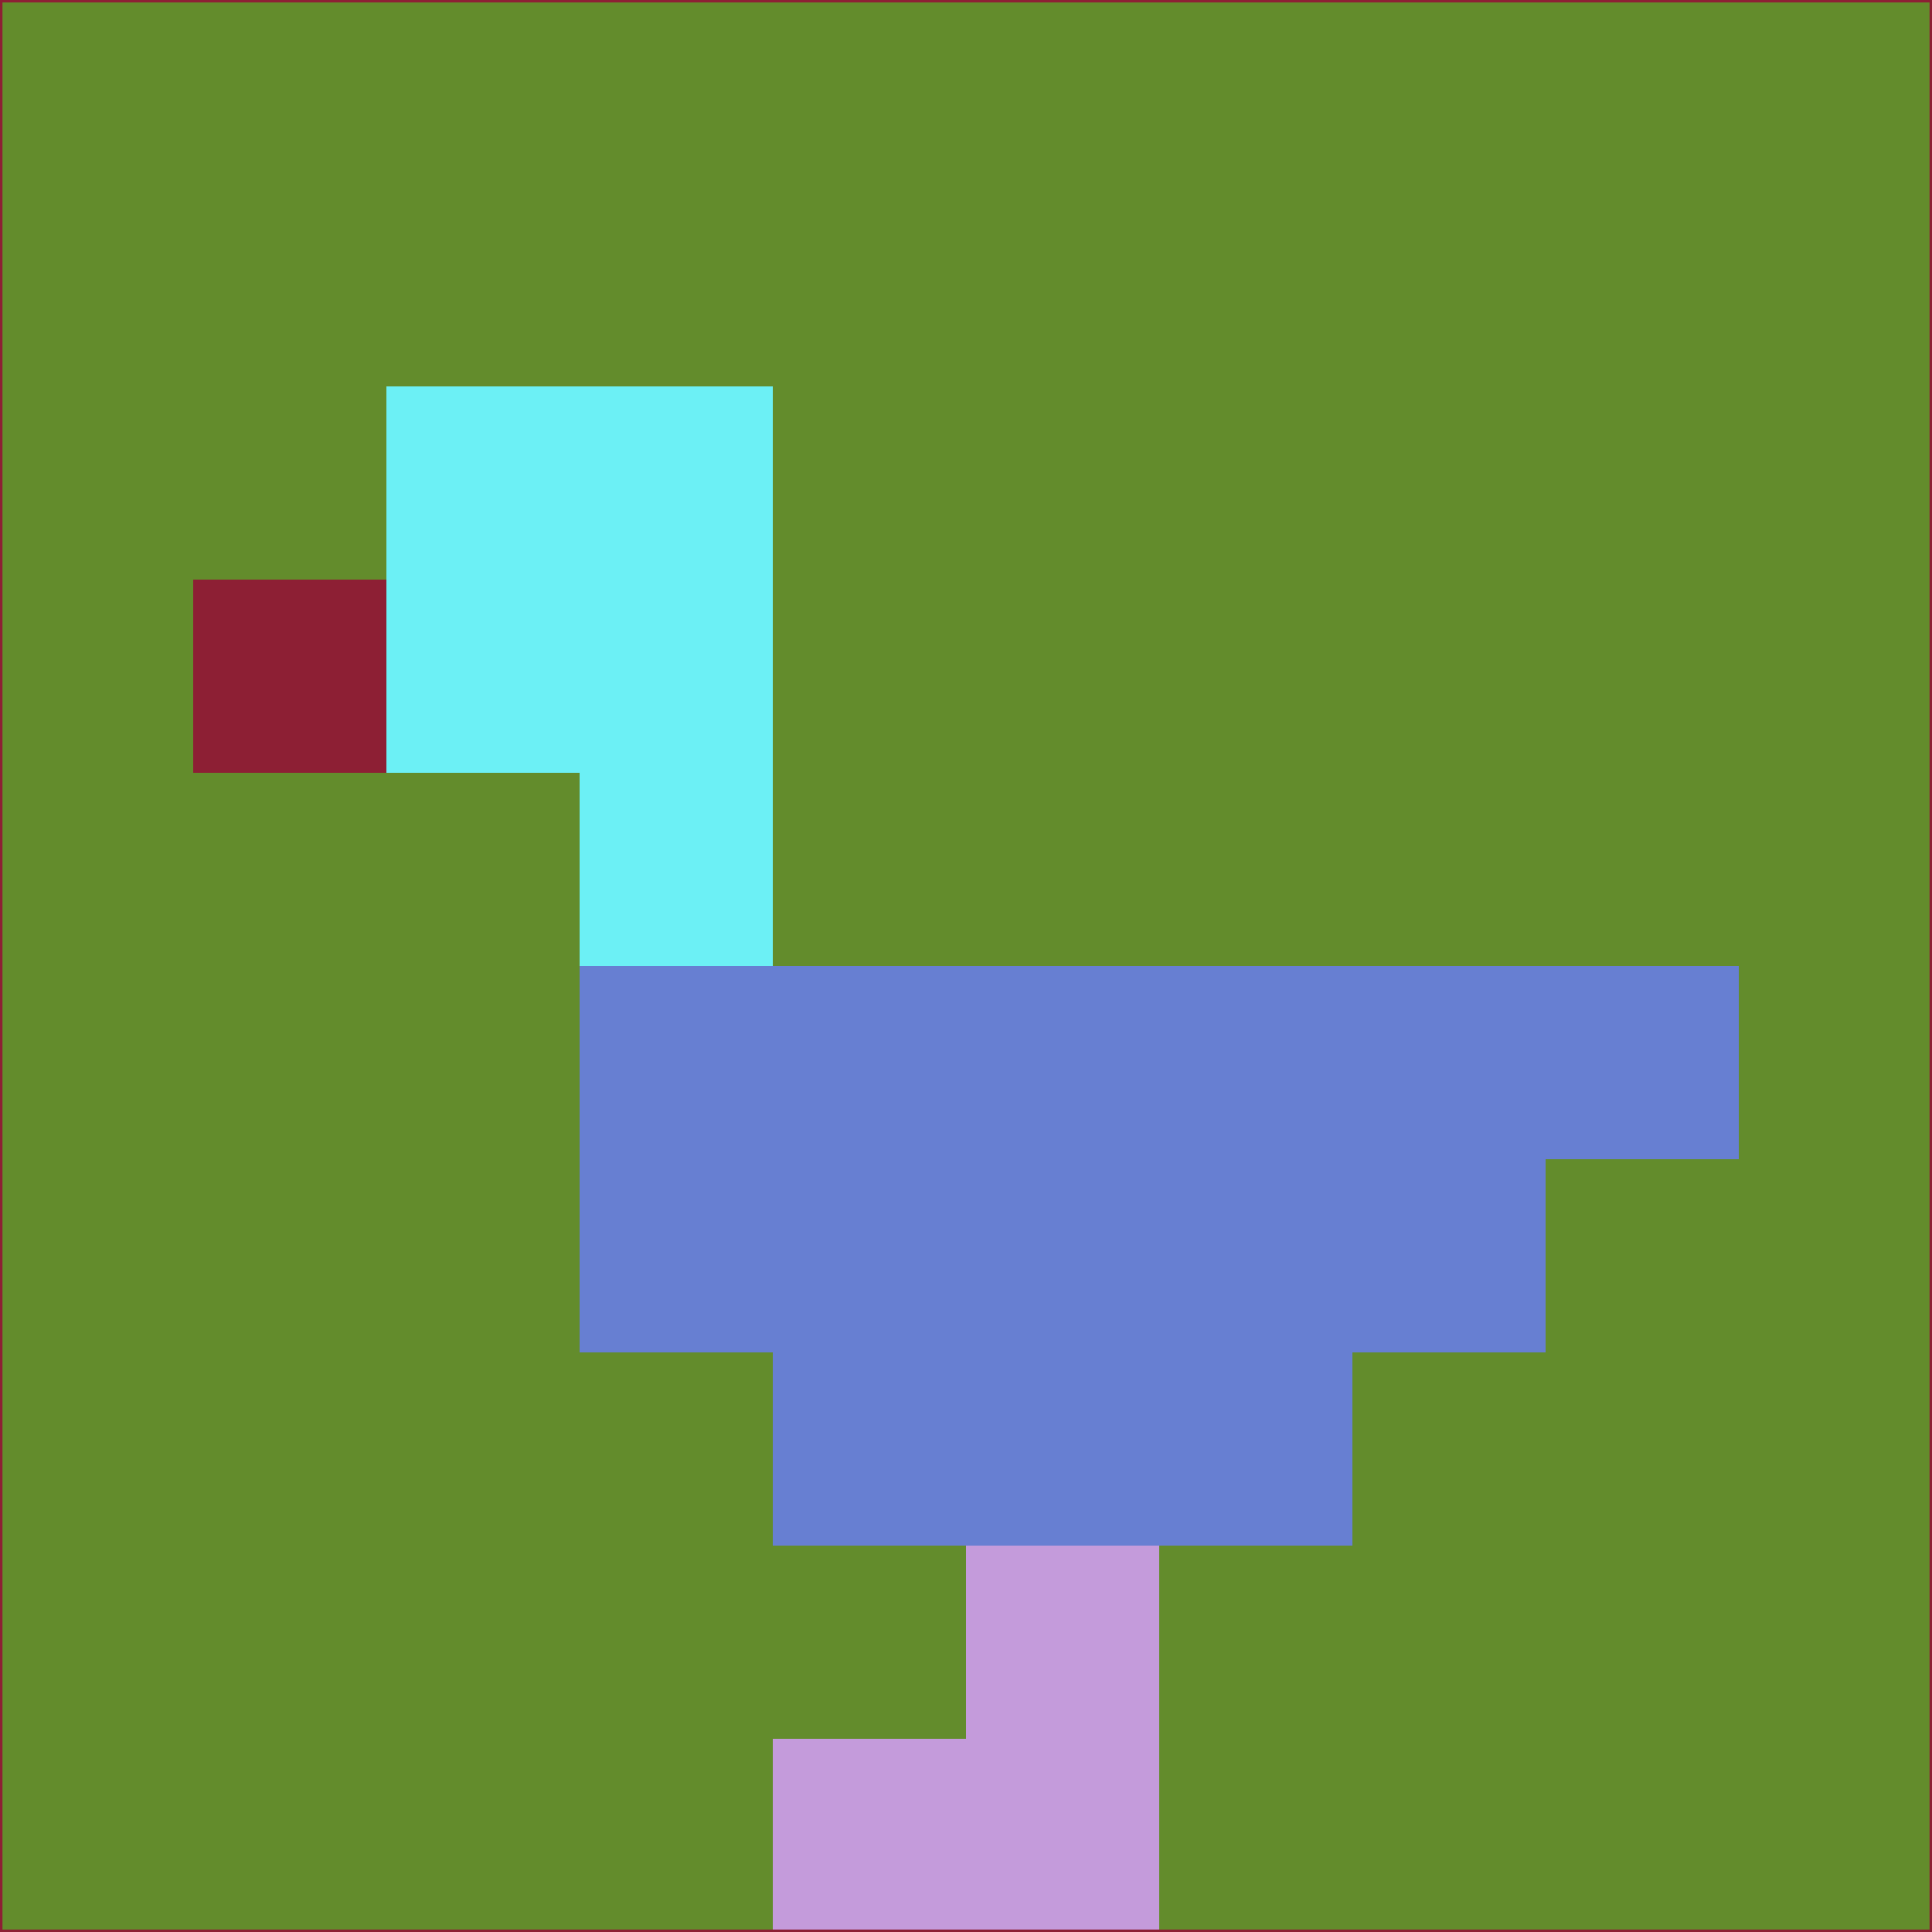 <svg xmlns="http://www.w3.org/2000/svg" version="1.1" width="785" height="785">
  <title>'goose-pfp-694263' by Dmitri Cherniak (Cyberpunk Edition)</title>
  <desc>
    seed=289085
    backgroundColor=#638c2c
    padding=20
    innerPadding=0
    timeout=500
    dimension=1
    border=false
    Save=function(){return n.handleSave()}
    frame=12

    Rendered at 2024-09-15T22:37:00.341Z
    Generated in 1ms
    Modified for Cyberpunk theme with new color scheme
  </desc>
  <defs/>
  <rect width="100%" height="100%" fill="#638c2c"/>
  <g>
    <g id="0-0">
      <rect x="0" y="0" height="785" width="785" fill="#638c2c"/>
      <g>
        <!-- Neon blue -->
        <rect id="0-0-2-2-2-2" x="157" y="157" width="157" height="157" fill="#6cf0f5"/>
        <rect id="0-0-3-2-1-4" x="235.5" y="157" width="78.5" height="314" fill="#6cf0f5"/>
        <!-- Electric purple -->
        <rect id="0-0-4-5-5-1" x="314" y="392.5" width="392.5" height="78.5" fill="#677fd2"/>
        <rect id="0-0-3-5-5-2" x="235.5" y="392.5" width="392.5" height="157" fill="#677fd2"/>
        <rect id="0-0-4-5-3-3" x="314" y="392.5" width="235.5" height="235.5" fill="#677fd2"/>
        <!-- Neon pink -->
        <rect id="0-0-1-3-1-1" x="78.5" y="235.5" width="78.5" height="78.5" fill="#8d1f34"/>
        <!-- Cyber yellow -->
        <rect id="0-0-5-8-1-2" x="392.5" y="628" width="78.5" height="157" fill="#c49bdb"/>
        <rect id="0-0-4-9-2-1" x="314" y="706.5" width="157" height="78.5" fill="#c49bdb"/>
      </g>
      <rect x="0" y="0" stroke="#8d1f34" stroke-width="2" height="785" width="785" fill="none"/>
    </g>
  </g>
  <script xmlns=""/>
</svg>